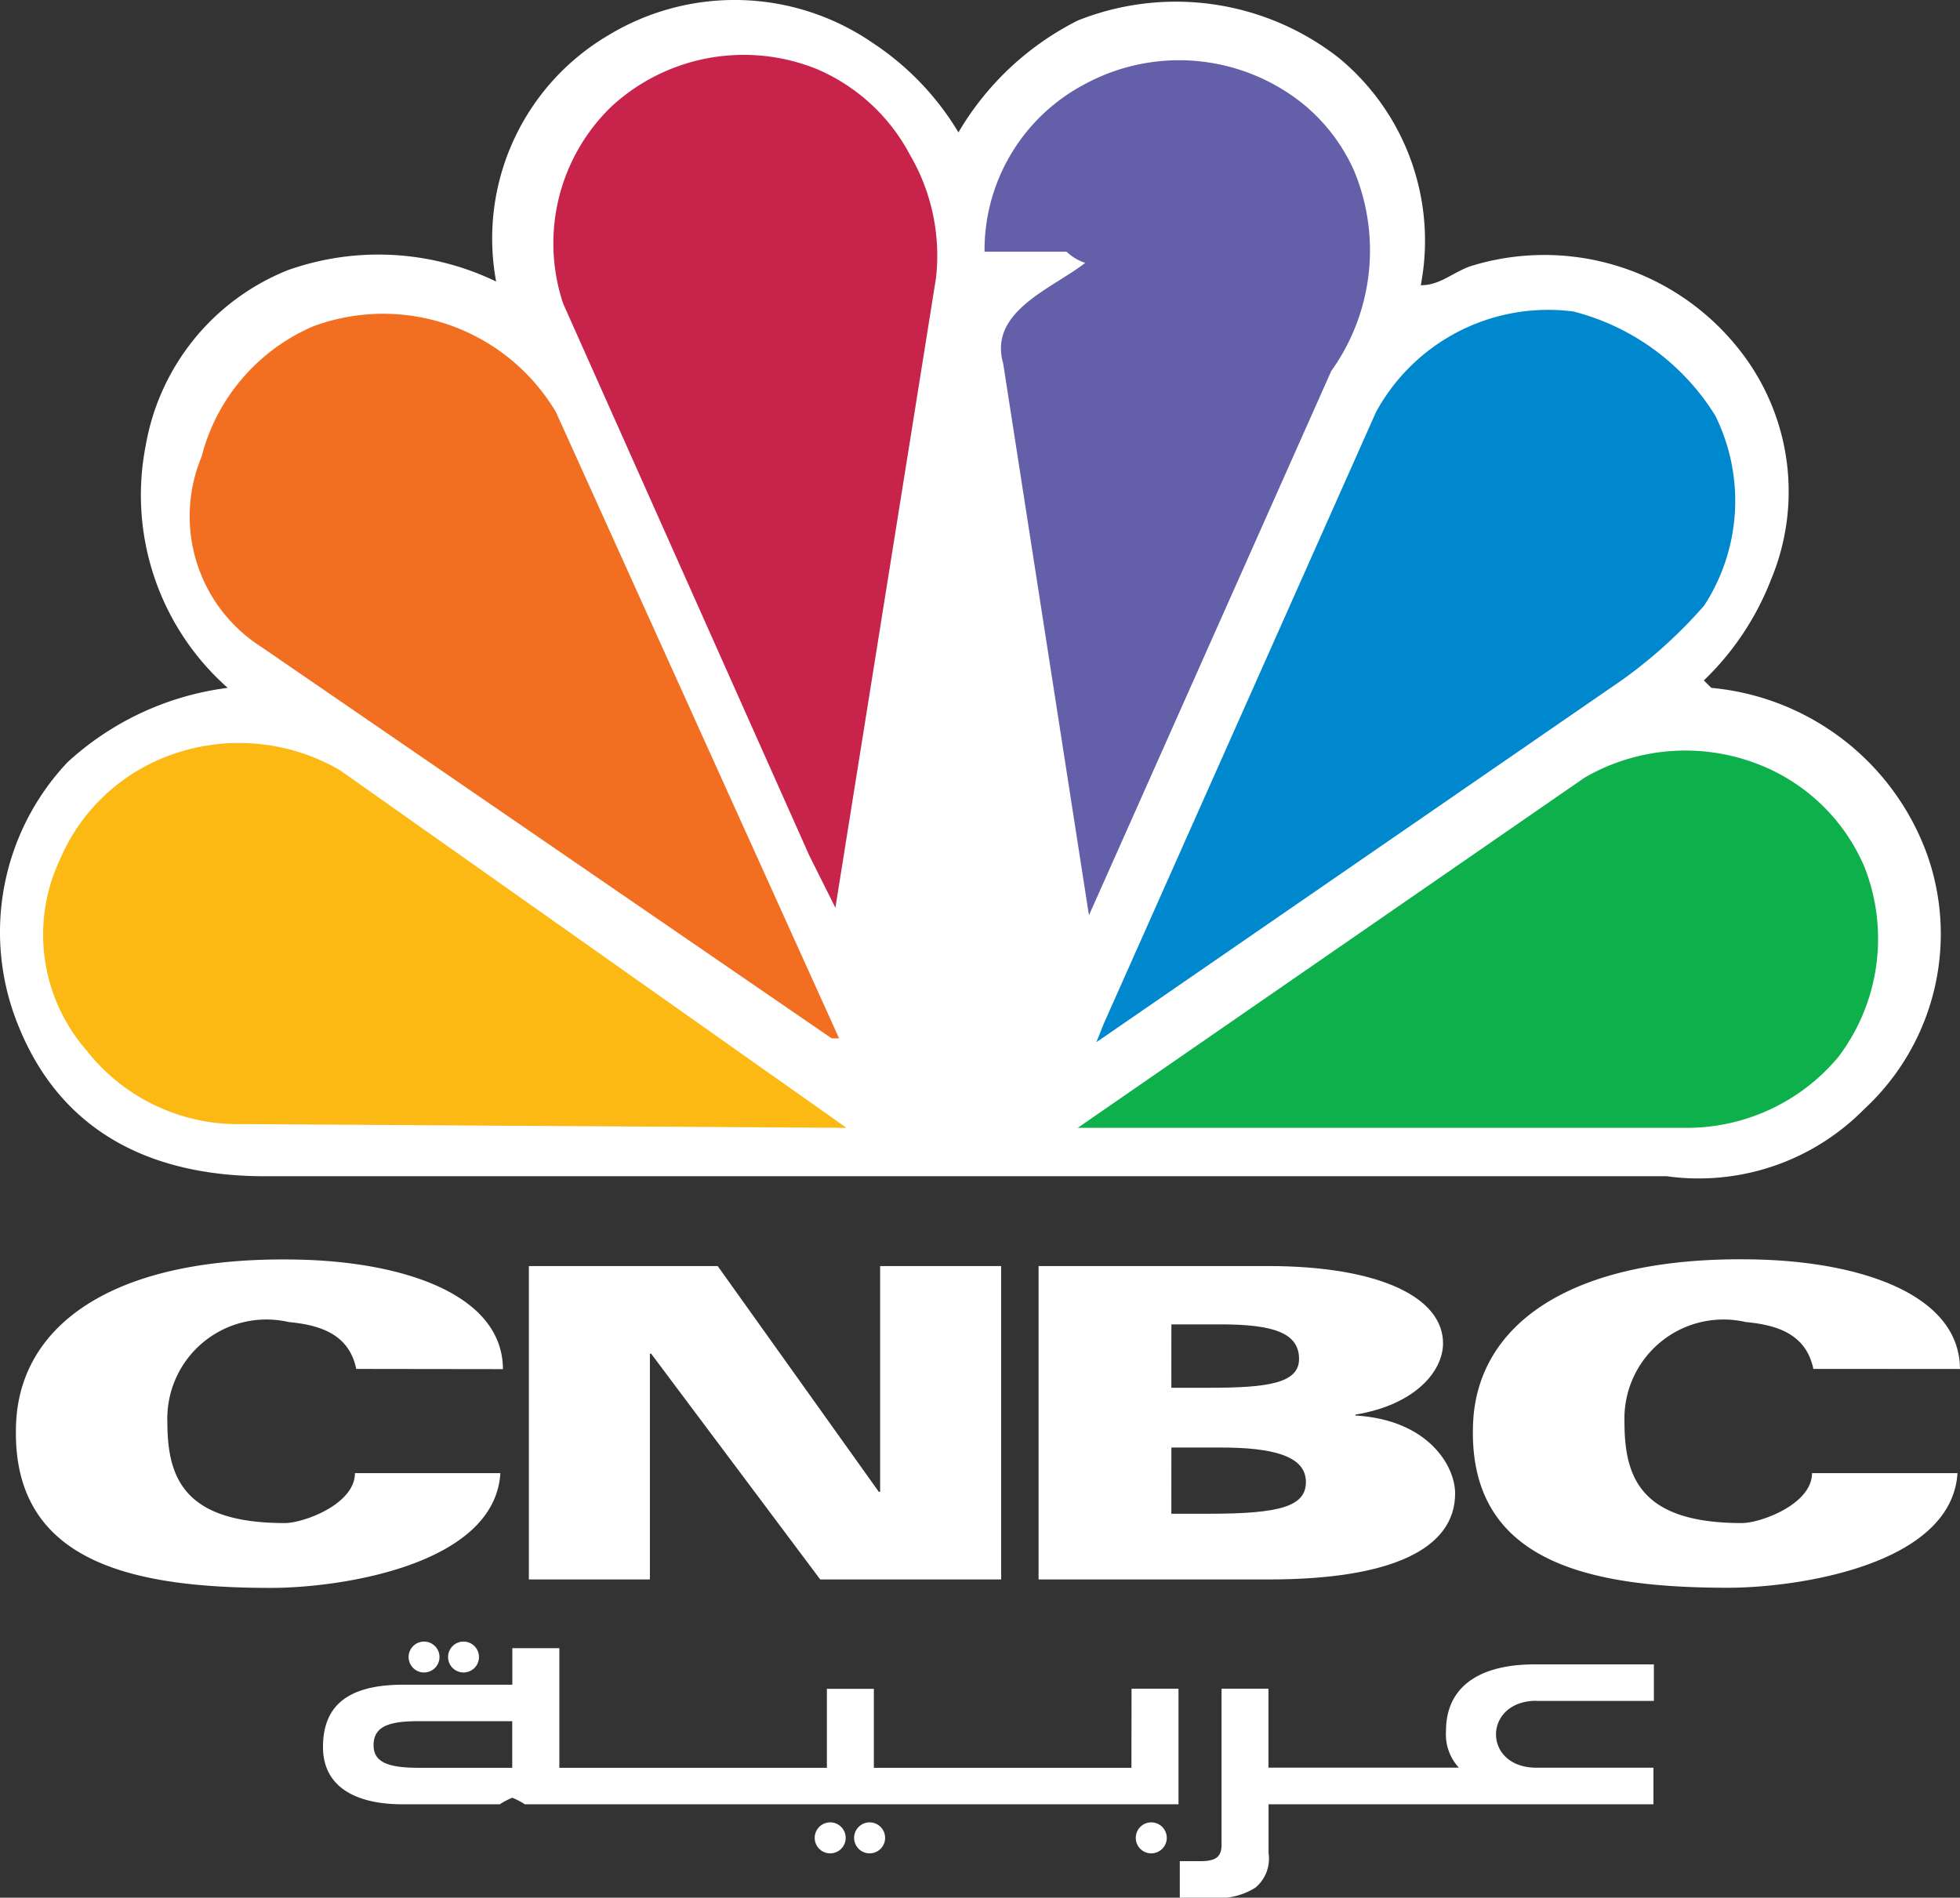 <svg xmlns="http://www.w3.org/2000/svg" width="39.722" height="38.46" viewBox="0 0 39.722 38.46">
  <rect x="0" y="0" width="39.722" height="38.46" fill="#333333" stroke="none"/>
  <g id="Group_830" data-name="Group 830" transform="translate(1902.498 4876.5)">
    <g id="Group_479" data-name="Group 479" transform="translate(-1902.498 -4876.5)">
      <g id="Layer_3" transform="translate(0 0)">
        <g id="Group_16" data-name="Group 16">
          <g id="Group_13" data-name="Group 13">
            <g id="Group_12" data-name="Group 12">
              <path id="Path_26" data-name="Path 26" d="M20.516,3.932a5.86,5.86,0,0,1,2.418-2.267,5.359,5.359,0,0,1,5.289.756A4.8,4.8,0,0,1,29.886,7.03c.378,0,.6-.227.982-.378A5.029,5.029,0,0,1,36.383,8.39a4.631,4.631,0,0,1,.6,4.609,5.681,5.681,0,0,1-1.36,2.04l.151.151a5.152,5.152,0,0,1,4.382,3.4,4.832,4.832,0,0,1-1.284,5.138,4.707,4.707,0,0,1-4,1.36H6.463c-2.418,0-4.156-.982-4.987-3.022A5.016,5.016,0,0,1,2.458,16.7,5.892,5.892,0,0,1,5.707,15.19a5.216,5.216,0,0,1-1.662-4.911A4.691,4.691,0,0,1,6.916,6.728a5.482,5.482,0,0,1,4.231.227h0a4.778,4.778,0,0,1,2.267-4.987,4.936,4.936,0,0,1,5.365.151A5.633,5.633,0,0,1,20.516,3.932Z" transform="translate(-1.092 -1.249)" fill="#fff"/>
              <g id="Group_11" data-name="Group 11" transform="translate(0.877 1.108)">
                <path id="Path_27" data-name="Path 27" d="M34.98,5.083a3.693,3.693,0,0,0-1.058-1.36,4.011,4.011,0,0,0-4.382-.378,3.8,3.8,0,0,0-2.04,3.4h1.662a1.006,1.006,0,0,0,.378.227c-.68.529-1.964.982-1.662,2.04l1.738,11.183h0L34.527,9.163A4.2,4.2,0,0,0,34.98,5.083Z" transform="translate(-8.424 -2.752)" fill="#645fa9"/>
                <path id="Path_28" data-name="Path 28" d="M21.648,20.006l2.04-12.769a4.049,4.049,0,0,0-.529-2.493A3.836,3.836,0,0,0,21.27,3.006a3.956,3.956,0,0,0-4.156.756,3.853,3.853,0,0,0-.982,4l4.987,11.183.529,1.058Z" transform="translate(-5.595 -2.715)" fill="#c8234a"/>
                <path id="Path_29" data-name="Path 29" d="M43.043,11.7a3.89,3.89,0,0,1-.227,3.853,9.623,9.623,0,0,1-1.889,1.662L30.5,24.4h0l.151-.378,5.516-12.392a3.971,3.971,0,0,1,4-2.04A4.771,4.771,0,0,1,43.043,11.7Z" transform="translate(-9.158 -4.385)" fill="#0088cf"/>
                <path id="Path_30" data-name="Path 30" d="M7.628,16.417l11.56,7.934h.151L13.6,11.657A4.074,4.074,0,0,0,8.686,9.919a3.938,3.938,0,0,0-2.267,2.645A3.14,3.14,0,0,0,7.628,16.417Z" transform="translate(-3.211 -4.415)" fill="#f26f21"/>
                <path id="Path_31" data-name="Path 31" d="M45.414,27.589a3.968,3.968,0,0,0,.529-3.853A3.85,3.85,0,0,0,43.9,21.7a4.072,4.072,0,0,0-3.627.227L30,29.025H42.316A4,4,0,0,0,45.414,27.589Z" transform="translate(-9.035 -7.275)" fill="#0db04b"/>
                <path id="Path_32" data-name="Path 32" d="M18.533,28.976,8.258,21.722A4.072,4.072,0,0,0,4.631,21.5a3.85,3.85,0,0,0-2.04,2.04,3.566,3.566,0,0,0,.529,3.853A3.9,3.9,0,0,0,6.293,28.9Z" transform="translate(-2.254 -7.226)" fill="#fcb813"/>
              </g>
            </g>
          </g>
        </g>
      </g>
    </g>
    <g id="Group_535" data-name="Group 535" transform="translate(-1902.177 -4850.979)">
      <path id="Path_3293" data-name="Path 3293" d="M95.979,484.562c-.145-.7-.723-.89-1.369-.95a2.008,2.008,0,0,0-2.459,2.025c0,1.126.33,2.049,2.38,2.049.378,0,1.421-.38,1.421-1.012H98.9C98.783,488.547,95.63,489,94.255,489c-2.849,0-5.289-.53-5.17-3.334.084-2,1.977-3.407,5.743-3.319,2.1.049,4.115.7,4.124,2.219Z" transform="translate(-89.08 -482.339)" fill="#fff"/>
      <path id="Path_3294" data-name="Path 3294" d="M409.891,484.562c-.145-.7-.722-.89-1.369-.95a2.008,2.008,0,0,0-2.459,2.025c0,1.126.329,2.049,2.379,2.049.378,0,1.422-.38,1.422-1.012h2.948c-.119,1.874-3.272,2.323-4.647,2.323-2.849,0-5.288-.53-5.17-3.334.084-2,1.977-3.407,5.743-3.319,2.1.049,4.115.7,4.125,2.219Z" transform="translate(-373.462 -482.339)" fill="#fff"/>
      <path id="Path_3295" data-name="Path 3295" d="M199.61,483.809h3.827l3.265,4.575h.027v-4.575h2.453v6.352h-3.667l-3.426-4.575h-.026v4.575H199.61Z" transform="translate(-189.213 -483.671)" fill="#fff"/>
      <path id="Path_3296" data-name="Path 3296" d="M309.42,483.809h4.649c2.234,0,3.548.624,3.548,1.566,0,.556-.55,1.243-1.776,1.445v.018c1.477.088,2.021,1.021,2.021,1.58,0,1.119-1.281,1.743-3.78,1.743H309.42Zm2.691,2.467h.771c1.187,0,1.817-.092,1.817-.585,0-.528-.524-.7-1.592-.7h-.995Zm0,2.553h.771c1.431,0,1.956-.15,1.956-.642,0-.528-.663-.7-1.731-.7h-.995Z" transform="translate(-288.693 -483.671)" fill="#fff"/>
      <path id="Path_3297" data-name="Path 3297" d="M347.1,570.373h2.38v-.74h-2.413c-1.205,0-1.8.512-1.8,1.347a1,1,0,0,0,.26.746h-3.858v-1.6h-.951v3.166c0,.247-.126.329-.423.329h-.423v.74h.635a1.392,1.392,0,0,0,.9-.205.765.765,0,0,0,.264-.7v-.987l7.8,0v-.742H347.1c-1.1,0-1.085-1.356,0-1.356" transform="translate(-316.283 -561.422)" fill="#fff"/>
      <path id="Path_3298" data-name="Path 3298" d="M171.62,568.57H166.4v-1.6h-.952v1.6h-5.422l0-2.424h-.953l0,.74h-2.212c-1.185,0-1.625.477-1.625,1.263s.628,1.161,1.62,1.161h1.962a1.483,1.483,0,0,1,.255-.133,1.5,1.5,0,0,1,.255.133h13.246v-2.343h-.952Zm-12.549,0h-1.9c-.616,0-.91-.115-.91-.455,0-.376.294-.49.91-.49h1.9Z" transform="translate(-149.011 -558.263)" fill="#fff"/>
      <path id="Path_3299" data-name="Path 3299" d="M330.678,603.7a.314.314,0,1,0,.314.314.314.314,0,0,0-.314-.314" transform="translate(-307.667 -592.287)" fill="#fff"/>
      <path id="Path_3300" data-name="Path 3300" d="M270.01,603.7a.314.314,0,1,0,.314.314.314.314,0,0,0-.314-.314" transform="translate(-252.707 -592.287)" fill="#fff"/>
      <path id="Path_3301" data-name="Path 3301" d="M261.51,603.7a.314.314,0,1,0,.314.314.314.314,0,0,0-.314-.314" transform="translate(-245.006 -592.287)" fill="#fff"/>
      <path id="Path_3302" data-name="Path 3302" d="M182.511,565.33a.313.313,0,1,0-.314-.313.313.313,0,0,0,.314.313" transform="translate(-173.437 -556.955)" fill="#fff"/>
      <path id="Path_3303" data-name="Path 3303" d="M174.011,565.33a.313.313,0,1,0-.314-.313.313.313,0,0,0,.314.313" transform="translate(-165.737 -556.955)" fill="#fff"/>
    </g>
  </g>
</svg>
